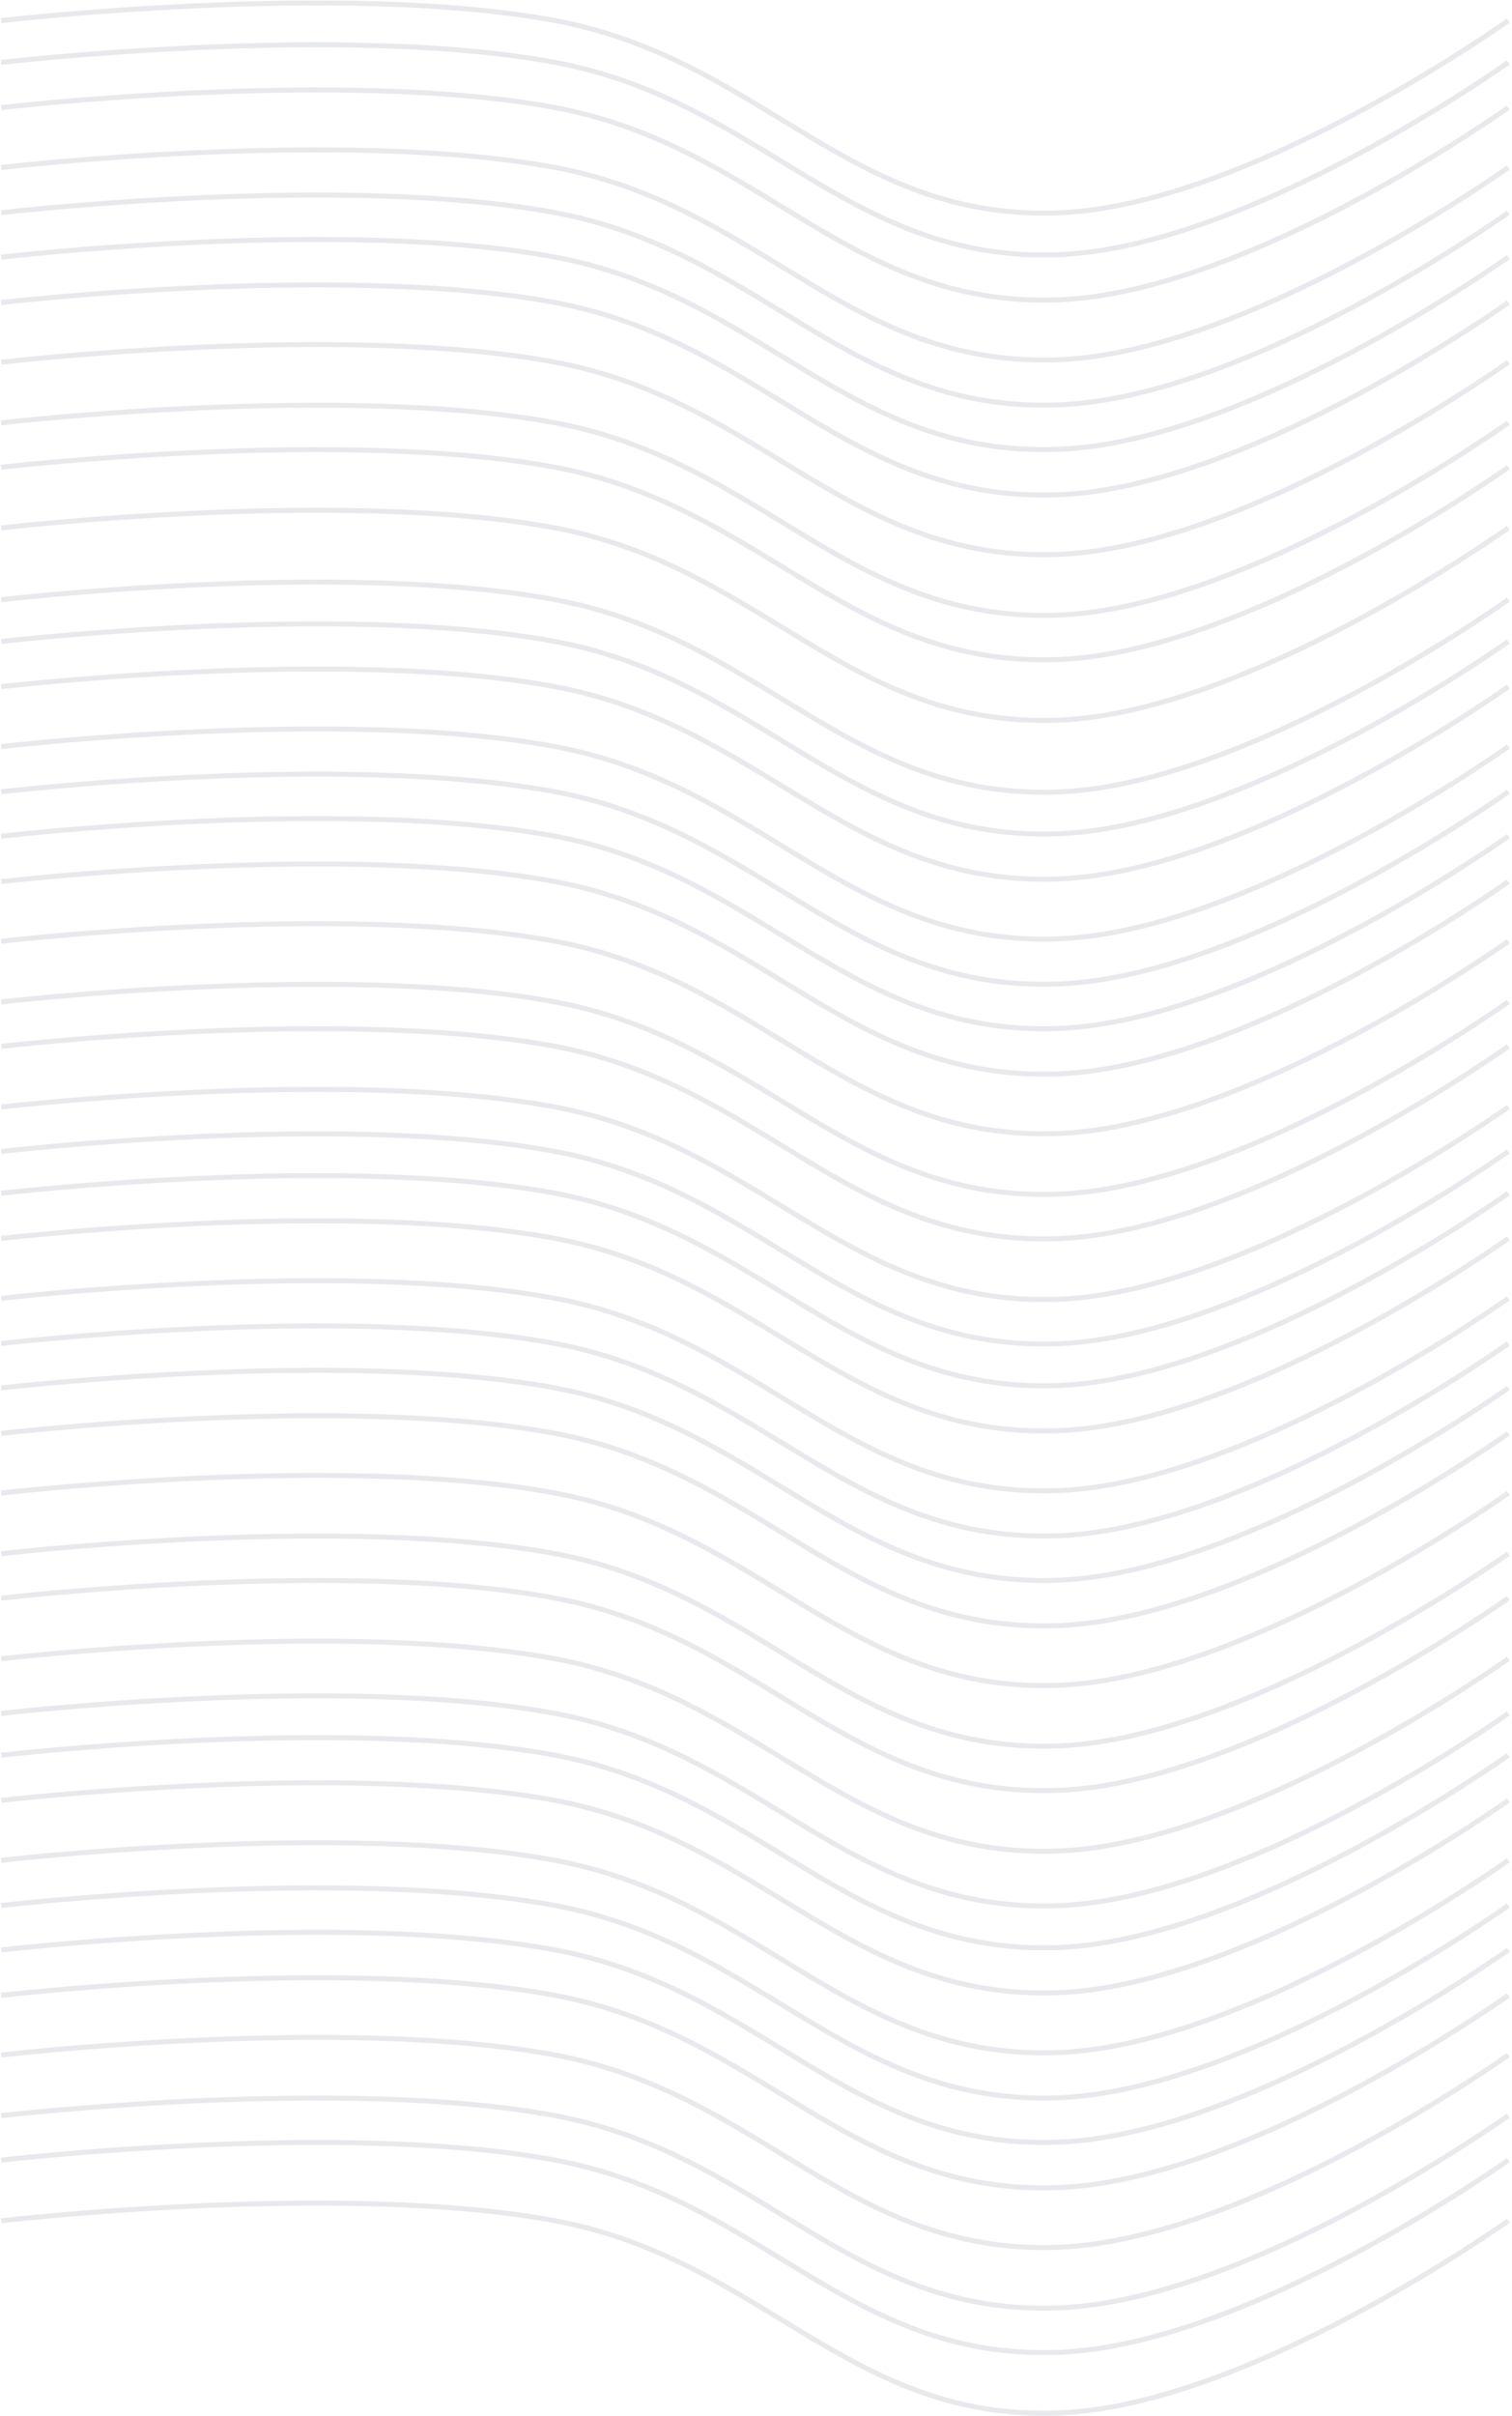 <svg width="303" height="484" viewBox="0 0 303 484" fill="none" xmlns="http://www.w3.org/2000/svg">
<path d="M302.25 4.129C302.25 4.129 250.447 41.099 212.25 42.629C170.072 44.318 152.745 11.874 111.25 4.129C68.638 -3.825 0.25 4.129 0.25 4.129" stroke="#0B1E48" stroke-opacity="0.1"/>
<path d="M302.25 12.503C302.25 12.503 250.447 49.473 212.25 51.003C170.072 52.692 152.745 20.248 111.25 12.503C68.638 4.549 0.25 12.503 0.25 12.503" stroke="#0B1E48" stroke-opacity="0.1"/>
<path d="M302.25 21.552C302.25 21.552 250.447 58.522 212.25 60.052C170.072 61.742 152.745 29.298 111.25 21.552C68.638 13.598 0.25 21.552 0.25 21.552" stroke="#0B1E48" stroke-opacity="0.1"/>
<path d="M302.25 33.552C302.25 33.552 250.447 70.522 212.25 72.052C170.072 73.742 152.745 41.298 111.25 33.552C68.638 25.598 0.25 33.552 0.25 33.552" stroke="#0B1E48" stroke-opacity="0.1"/>
<path d="M302.25 42.601C302.25 42.601 250.447 79.571 212.25 81.101C170.072 82.791 152.745 50.347 111.25 42.601C68.638 34.647 0.25 42.601 0.25 42.601" stroke="#0B1E48" stroke-opacity="0.1"/>
<path d="M302.25 51.503C302.25 51.503 250.447 88.473 212.25 90.003C170.072 91.692 152.745 59.248 111.25 51.503C68.638 43.549 0.25 51.503 0.25 51.503" stroke="#0B1E48" stroke-opacity="0.1"/>
<path d="M302.25 60.601C302.25 60.601 250.447 97.571 212.25 99.101C170.072 100.791 152.745 68.347 111.25 60.601C68.638 52.647 0.25 60.601 0.25 60.601" stroke="#0B1E48" stroke-opacity="0.1"/>
<path d="M302.25 72.552C302.25 72.552 250.447 109.522 212.25 111.052C170.072 112.742 152.745 80.298 111.25 72.552C68.638 64.598 0.25 72.552 0.25 72.552" stroke="#0B1E48" stroke-opacity="0.1"/>
<path d="M302.25 84.7C302.25 84.7 250.447 121.67 212.25 123.2C170.072 124.89 152.745 92.445 111.25 84.7C68.638 76.746 0.25 84.7 0.25 84.7" stroke="#0B1E48" stroke-opacity="0.1"/>
<path d="M302.25 93.601C302.25 93.601 250.447 130.571 212.25 132.101C170.072 133.791 152.745 101.347 111.25 93.601C68.638 85.647 0.25 93.601 0.25 93.601" stroke="#0B1E48" stroke-opacity="0.1"/>
<path d="M302.25 105.749C302.25 105.749 250.447 142.719 212.25 144.249C170.072 145.939 152.745 113.495 111.25 105.749C68.638 97.795 0.25 105.749 0.25 105.749" stroke="#0B1E48" stroke-opacity="0.1"/>
<path d="M302.25 120.129C302.25 120.129 250.447 157.099 212.25 158.629C170.072 160.318 152.745 127.874 111.25 120.129C68.638 112.175 0.25 120.129 0.25 120.129" stroke="#0B1E48" stroke-opacity="0.1"/>
<path d="M302.25 128.503C302.25 128.503 250.447 165.473 212.25 167.003C170.072 168.692 152.745 136.248 111.25 128.503C68.638 120.549 0.25 128.503 0.25 128.503" stroke="#0B1E48" stroke-opacity="0.1"/>
<path d="M302.25 137.552C302.25 137.552 250.447 174.522 212.25 176.052C170.072 177.742 152.745 145.298 111.25 137.552C68.638 129.598 0.25 137.552 0.25 137.552" stroke="#0B1E48" stroke-opacity="0.1"/>
<path d="M302.25 149.552C302.25 149.552 250.447 186.522 212.25 188.052C170.072 189.742 152.745 157.298 111.25 149.552C68.638 141.598 0.25 149.552 0.25 149.552" stroke="#0B1E48" stroke-opacity="0.1"/>
<path d="M302.25 158.601C302.25 158.601 250.447 195.571 212.25 197.101C170.072 198.791 152.745 166.347 111.25 158.601C68.638 150.647 0.25 158.601 0.25 158.601" stroke="#0B1E48" stroke-opacity="0.1"/>
<path d="M302.25 167.503C302.25 167.503 250.447 204.473 212.25 206.003C170.072 207.692 152.745 175.248 111.25 167.503C68.638 159.549 0.25 167.503 0.25 167.503" stroke="#0B1E48" stroke-opacity="0.1"/>
<path d="M302.25 176.601C302.25 176.601 250.447 213.571 212.25 215.101C170.072 216.791 152.745 184.347 111.25 176.601C68.638 168.647 0.25 176.601 0.25 176.601" stroke="#0B1E48" stroke-opacity="0.1"/>
<path d="M302.25 188.552C302.25 188.552 250.447 225.522 212.25 227.052C170.072 228.742 152.745 196.298 111.25 188.552C68.638 180.598 0.25 188.552 0.25 188.552" stroke="#0B1E48" stroke-opacity="0.1"/>
<path d="M302.25 200.7C302.25 200.7 250.447 237.67 212.25 239.2C170.072 240.89 152.745 208.446 111.25 200.7C68.638 192.746 0.25 200.7 0.25 200.7" stroke="#0B1E48" stroke-opacity="0.1"/>
<path d="M302.25 209.601C302.25 209.601 250.447 246.571 212.25 248.101C170.072 249.791 152.745 217.347 111.25 209.601C68.638 201.647 0.25 209.601 0.25 209.601" stroke="#0B1E48" stroke-opacity="0.1"/>
<path d="M302.25 221.749C302.25 221.749 250.447 258.719 212.25 260.249C170.072 261.939 152.745 229.495 111.25 221.749C68.638 213.795 0.25 221.749 0.25 221.749" stroke="#0B1E48" stroke-opacity="0.1"/>
<path d="M302.25 230.651C302.25 230.651 250.447 267.621 212.25 269.151C170.072 270.84 152.745 238.396 111.25 230.651C68.638 222.697 0.25 230.651 0.25 230.651" stroke="#0B1E48" stroke-opacity="0.1"/>
<path d="M302.25 239.025C302.25 239.025 250.447 275.995 212.25 277.525C170.072 279.214 152.745 246.77 111.25 239.025C68.638 231.071 0.25 239.025 0.25 239.025" stroke="#0B1E48" stroke-opacity="0.1"/>
<path d="M302.25 248.074C302.25 248.074 250.447 285.044 212.25 286.574C170.072 288.264 152.745 255.82 111.25 248.074C68.638 240.12 0.25 248.074 0.25 248.074" stroke="#0B1E48" stroke-opacity="0.1"/>
<path d="M302.25 260.074C302.25 260.074 250.447 297.044 212.25 298.574C170.072 300.264 152.745 267.82 111.25 260.074C68.638 252.12 0.25 260.074 0.25 260.074" stroke="#0B1E48" stroke-opacity="0.1"/>
<path d="M302.25 269.123C302.25 269.123 250.447 306.093 212.25 307.623C170.072 309.313 152.745 276.869 111.25 269.123C68.638 261.169 0.25 269.123 0.25 269.123" stroke="#0B1E48" stroke-opacity="0.1"/>
<path d="M302.25 278.025C302.25 278.025 250.447 314.995 212.25 316.525C170.072 318.214 152.745 285.77 111.25 278.025C68.638 270.071 0.25 278.025 0.25 278.025" stroke="#0B1E48" stroke-opacity="0.1"/>
<path d="M302.25 287.123C302.25 287.123 250.447 324.093 212.25 325.623C170.072 327.313 152.745 294.869 111.25 287.123C68.638 279.169 0.25 287.123 0.25 287.123" stroke="#0B1E48" stroke-opacity="0.1"/>
<path d="M302.25 299.074C302.25 299.074 250.447 336.044 212.25 337.574C170.072 339.264 152.745 306.82 111.25 299.074C68.638 291.12 0.25 299.074 0.25 299.074" stroke="#0B1E48" stroke-opacity="0.1"/>
<path d="M302.25 311.222C302.25 311.222 250.447 348.192 212.25 349.722C170.072 351.412 152.745 318.968 111.25 311.222C68.638 303.268 0.25 311.222 0.25 311.222" stroke="#0B1E48" stroke-opacity="0.1"/>
<path d="M302.25 320.123C302.25 320.123 250.447 357.093 212.25 358.623C170.072 360.313 152.745 327.869 111.25 320.123C68.638 312.169 0.25 320.123 0.25 320.123" stroke="#0B1E48" stroke-opacity="0.1"/>
<path d="M302.25 332.271C302.25 332.271 250.447 369.241 212.25 370.771C170.072 372.461 152.745 340.017 111.25 332.271C68.638 324.317 0.25 332.271 0.25 332.271" stroke="#0B1E48" stroke-opacity="0.1"/>
<path d="M302.25 343.222C302.25 343.222 250.447 380.192 212.25 381.722C170.072 383.412 152.745 350.968 111.25 343.222C68.638 335.268 0.25 343.222 0.25 343.222" stroke="#0B1E48" stroke-opacity="0.1"/>
<path d="M302.25 351.596C302.25 351.596 250.447 388.566 212.25 390.096C170.072 391.786 152.745 359.342 111.25 351.596C68.638 343.642 0.25 351.596 0.25 351.596" stroke="#0B1E48" stroke-opacity="0.1"/>
<path d="M302.25 360.645C302.25 360.645 250.447 397.615 212.25 399.145C170.072 400.835 152.745 368.391 111.25 360.645C68.638 352.691 0.25 360.645 0.25 360.645" stroke="#0B1E48" stroke-opacity="0.1"/>
<path d="M302.25 372.645C302.25 372.645 250.447 409.615 212.25 411.145C170.072 412.835 152.745 380.391 111.25 372.645C68.638 364.691 0.25 372.645 0.25 372.645" stroke="#0B1E48" stroke-opacity="0.1"/>
<path d="M302.25 381.695C302.25 381.695 250.447 418.665 212.25 420.195C170.072 421.884 152.745 389.44 111.25 381.695C68.638 373.741 0.25 381.695 0.25 381.695" stroke="#0B1E48" stroke-opacity="0.1"/>
<path d="M302.25 390.596C302.25 390.596 250.447 427.566 212.25 429.096C170.072 430.786 152.745 398.342 111.25 390.596C68.638 382.642 0.25 390.596 0.25 390.596" stroke="#0B1E48" stroke-opacity="0.1"/>
<path d="M302.25 399.695C302.25 399.695 250.447 436.665 212.25 438.195C170.072 439.884 152.745 407.44 111.25 399.695C68.638 391.741 0.25 399.695 0.25 399.695" stroke="#0B1E48" stroke-opacity="0.1"/>
<path d="M302.25 411.645C302.25 411.645 250.447 448.615 212.25 450.145C170.072 451.835 152.745 419.391 111.25 411.645C68.638 403.691 0.25 411.645 0.25 411.645" stroke="#0B1E48" stroke-opacity="0.1"/>
<path d="M302.25 423.793C302.25 423.793 250.447 460.763 212.25 462.293C170.072 463.983 152.745 431.539 111.25 423.793C68.638 415.839 0.25 423.793 0.25 423.793" stroke="#0B1E48" stroke-opacity="0.1"/>
<path d="M302.25 432.695C302.25 432.695 250.447 469.665 212.25 471.195C170.072 472.884 152.745 440.44 111.25 432.695C68.638 424.741 0.25 432.695 0.25 432.695" stroke="#0B1E48" stroke-opacity="0.1"/>
<path d="M302.25 444.843C302.25 444.843 250.447 481.813 212.25 483.343C170.072 485.032 152.745 452.588 111.25 444.843C68.638 436.889 0.25 444.843 0.25 444.843" stroke="#0B1E48" stroke-opacity="0.1"/>
</svg>
